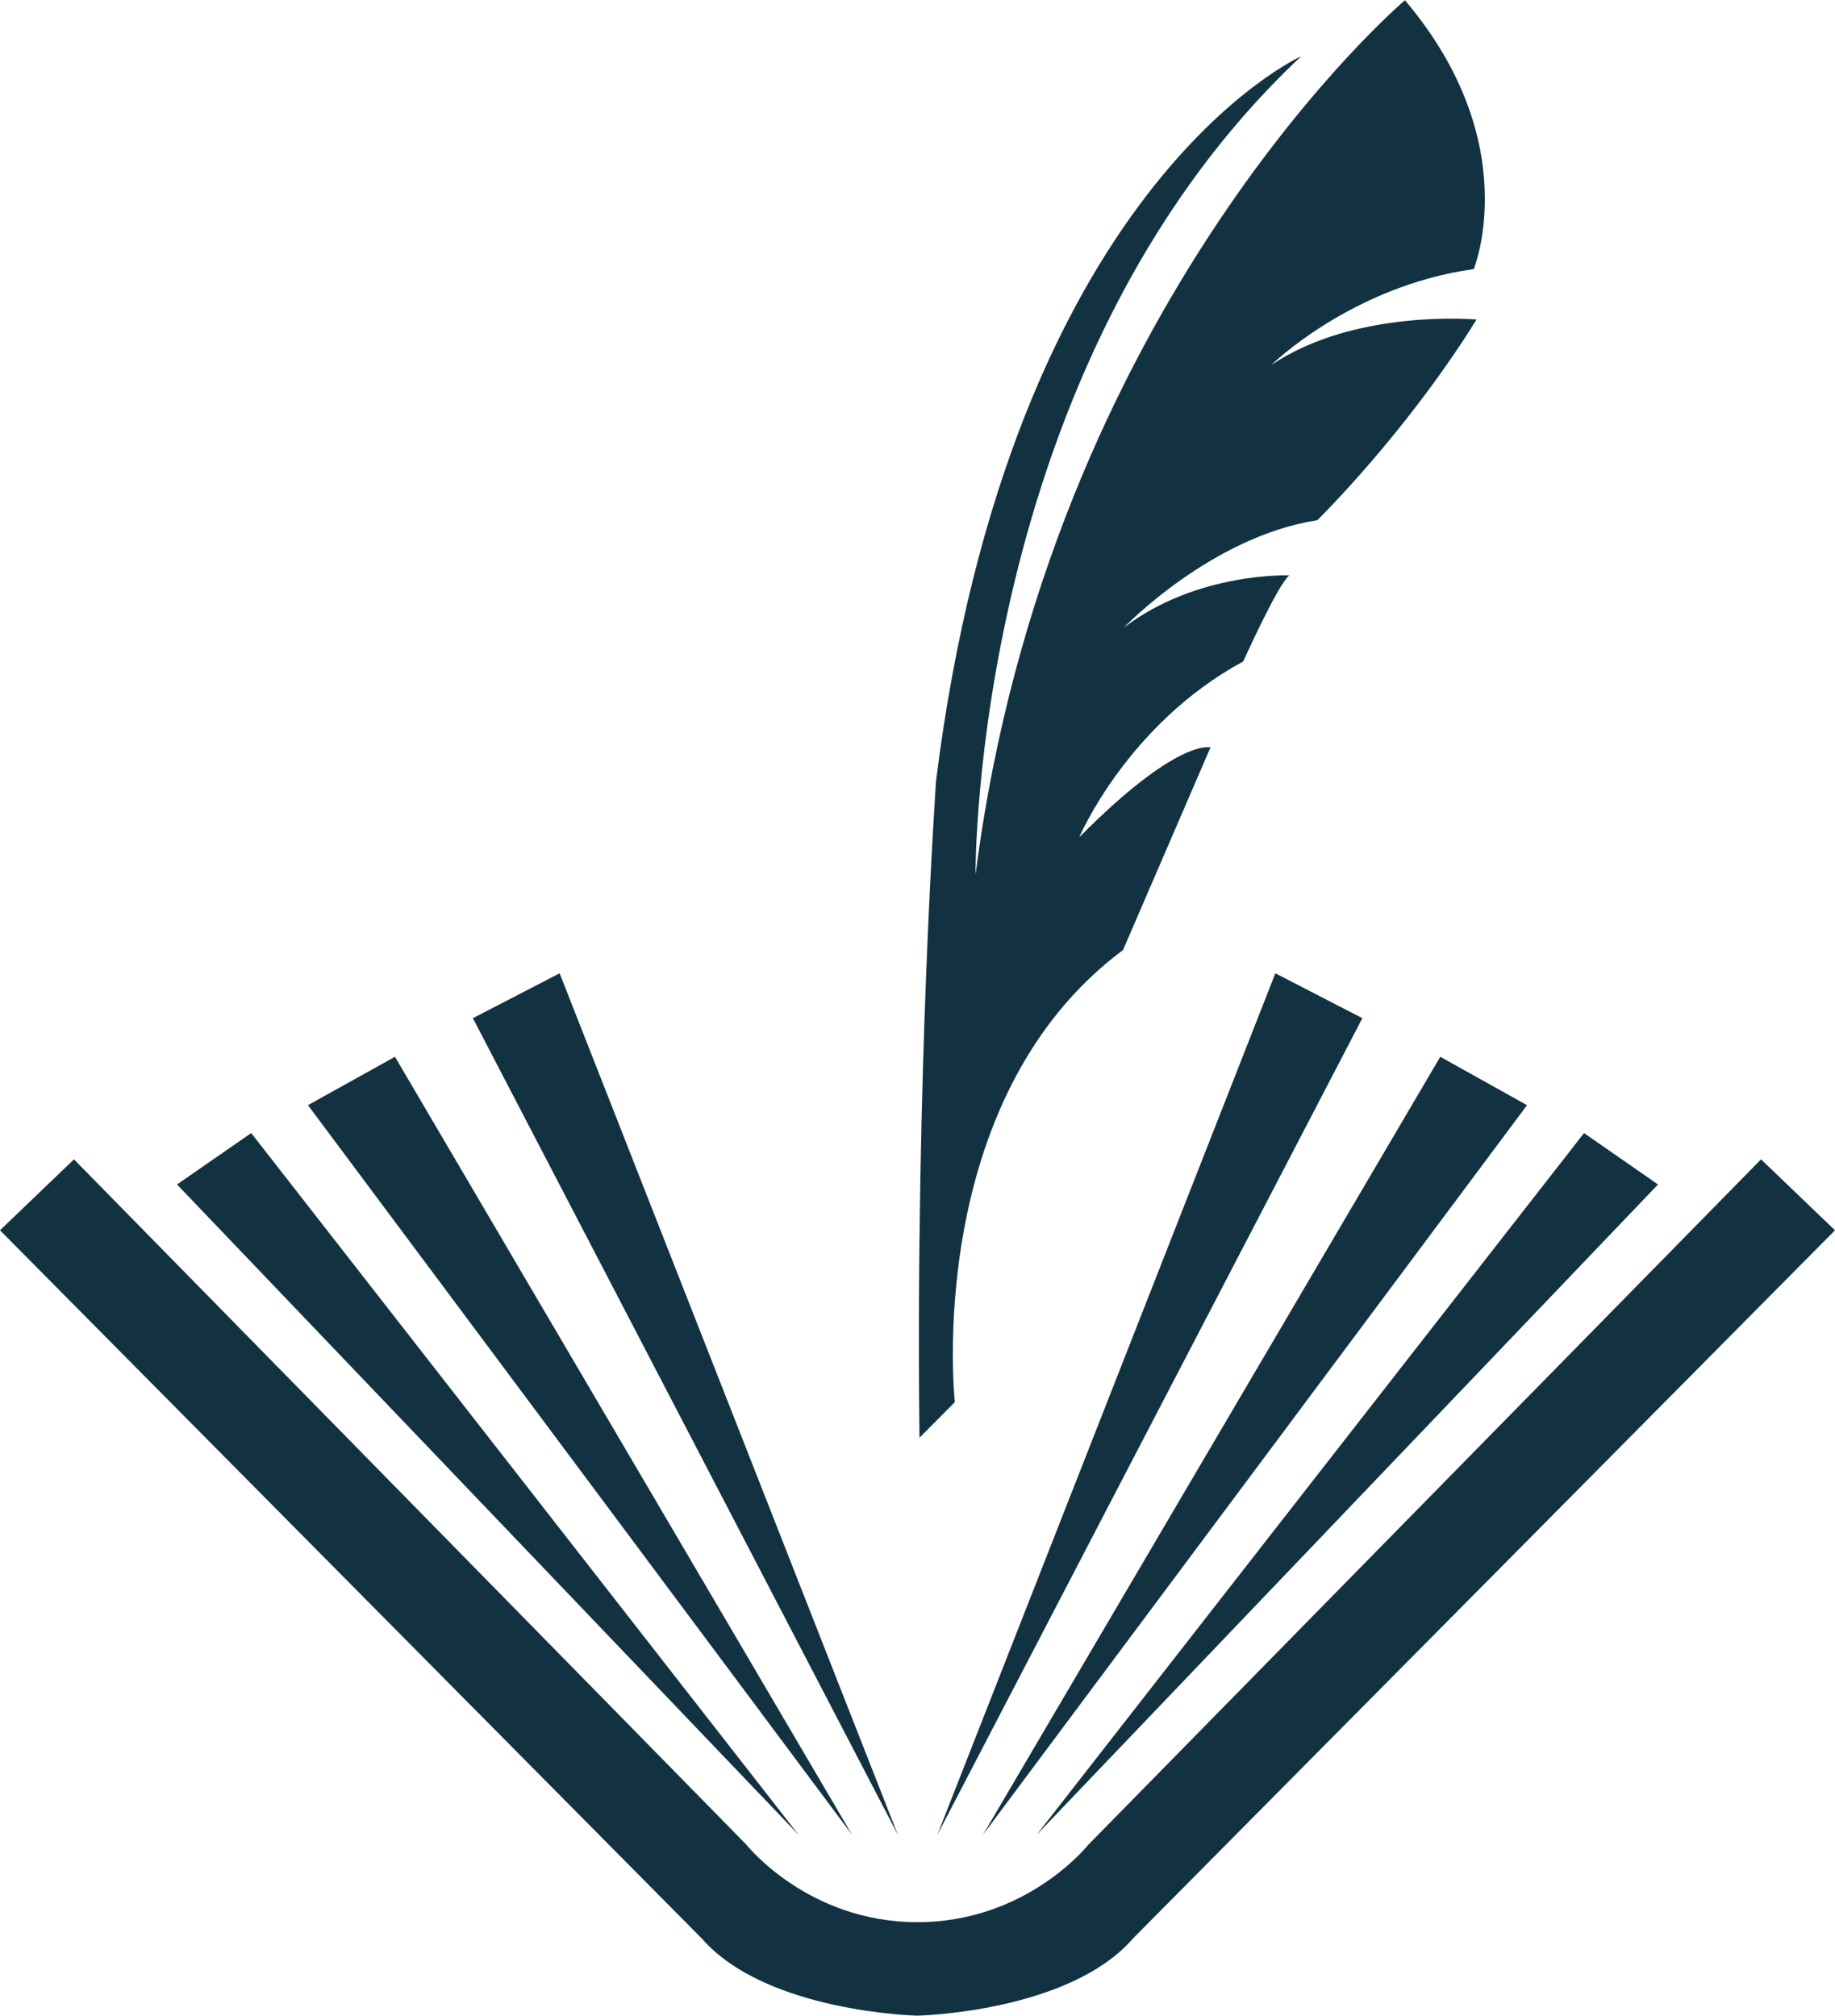 <svg xmlns="http://www.w3.org/2000/svg" viewBox="0 0 78.89 86.67" overflow="visible"><style>.st0{fill:#123242}</style><path class="st0" d="M39.53 61.82l1.52-1.53s-1.41-13 7.23-19.44l3.76-8.71S50.66 31.7 46.4 36c0 0 2.05-4.85 7.05-7.56 0 0 1.49-3.32 1.98-3.7 0 0-3.96-.16-7.12 2.25 0 0 3.76-3.92 8.32-4.62 0 0 3.77-3.68 6.85-8.63 0 0-5.2-.48-8.82 1.95 0 0 3.45-3.39 8.7-4.12 0 0 2.23-5.44-2.96-11.56 0 0-15.31 12.98-18.46 37.6 0 0-.19-21.87 14-35.19 0 0-12.5 5.58-15.7 31.17.01-.01-.89 12.46-.71 28.23z"/><path class="st0" d="M75.71 49.85L46.78 79.33s-2.63 3.32-7.34 3.32-7.34-3.32-7.34-3.32L3.18 49.85 0 52.9l30.17 30.45c2.77 3.18 9.27 3.32 9.27 3.32s6.51-.14 9.27-3.32L78.89 52.9l-3.18-3.05z"/><path class="st0" d="M71.28 50.93l-3.18-2.21-23.53 30.17zM65.65 47.52l-3.73-2.08-19.66 33.45zM54.83 41.85L40.3 78.89l18.27-35.11zM10.8 48.72l-3.19 2.21 26.72 27.96zM16.98 45.44l-3.74 2.08 23.39 31.37zM24.06 41.85l-3.73 1.93L38.6 78.89z"/></svg>
